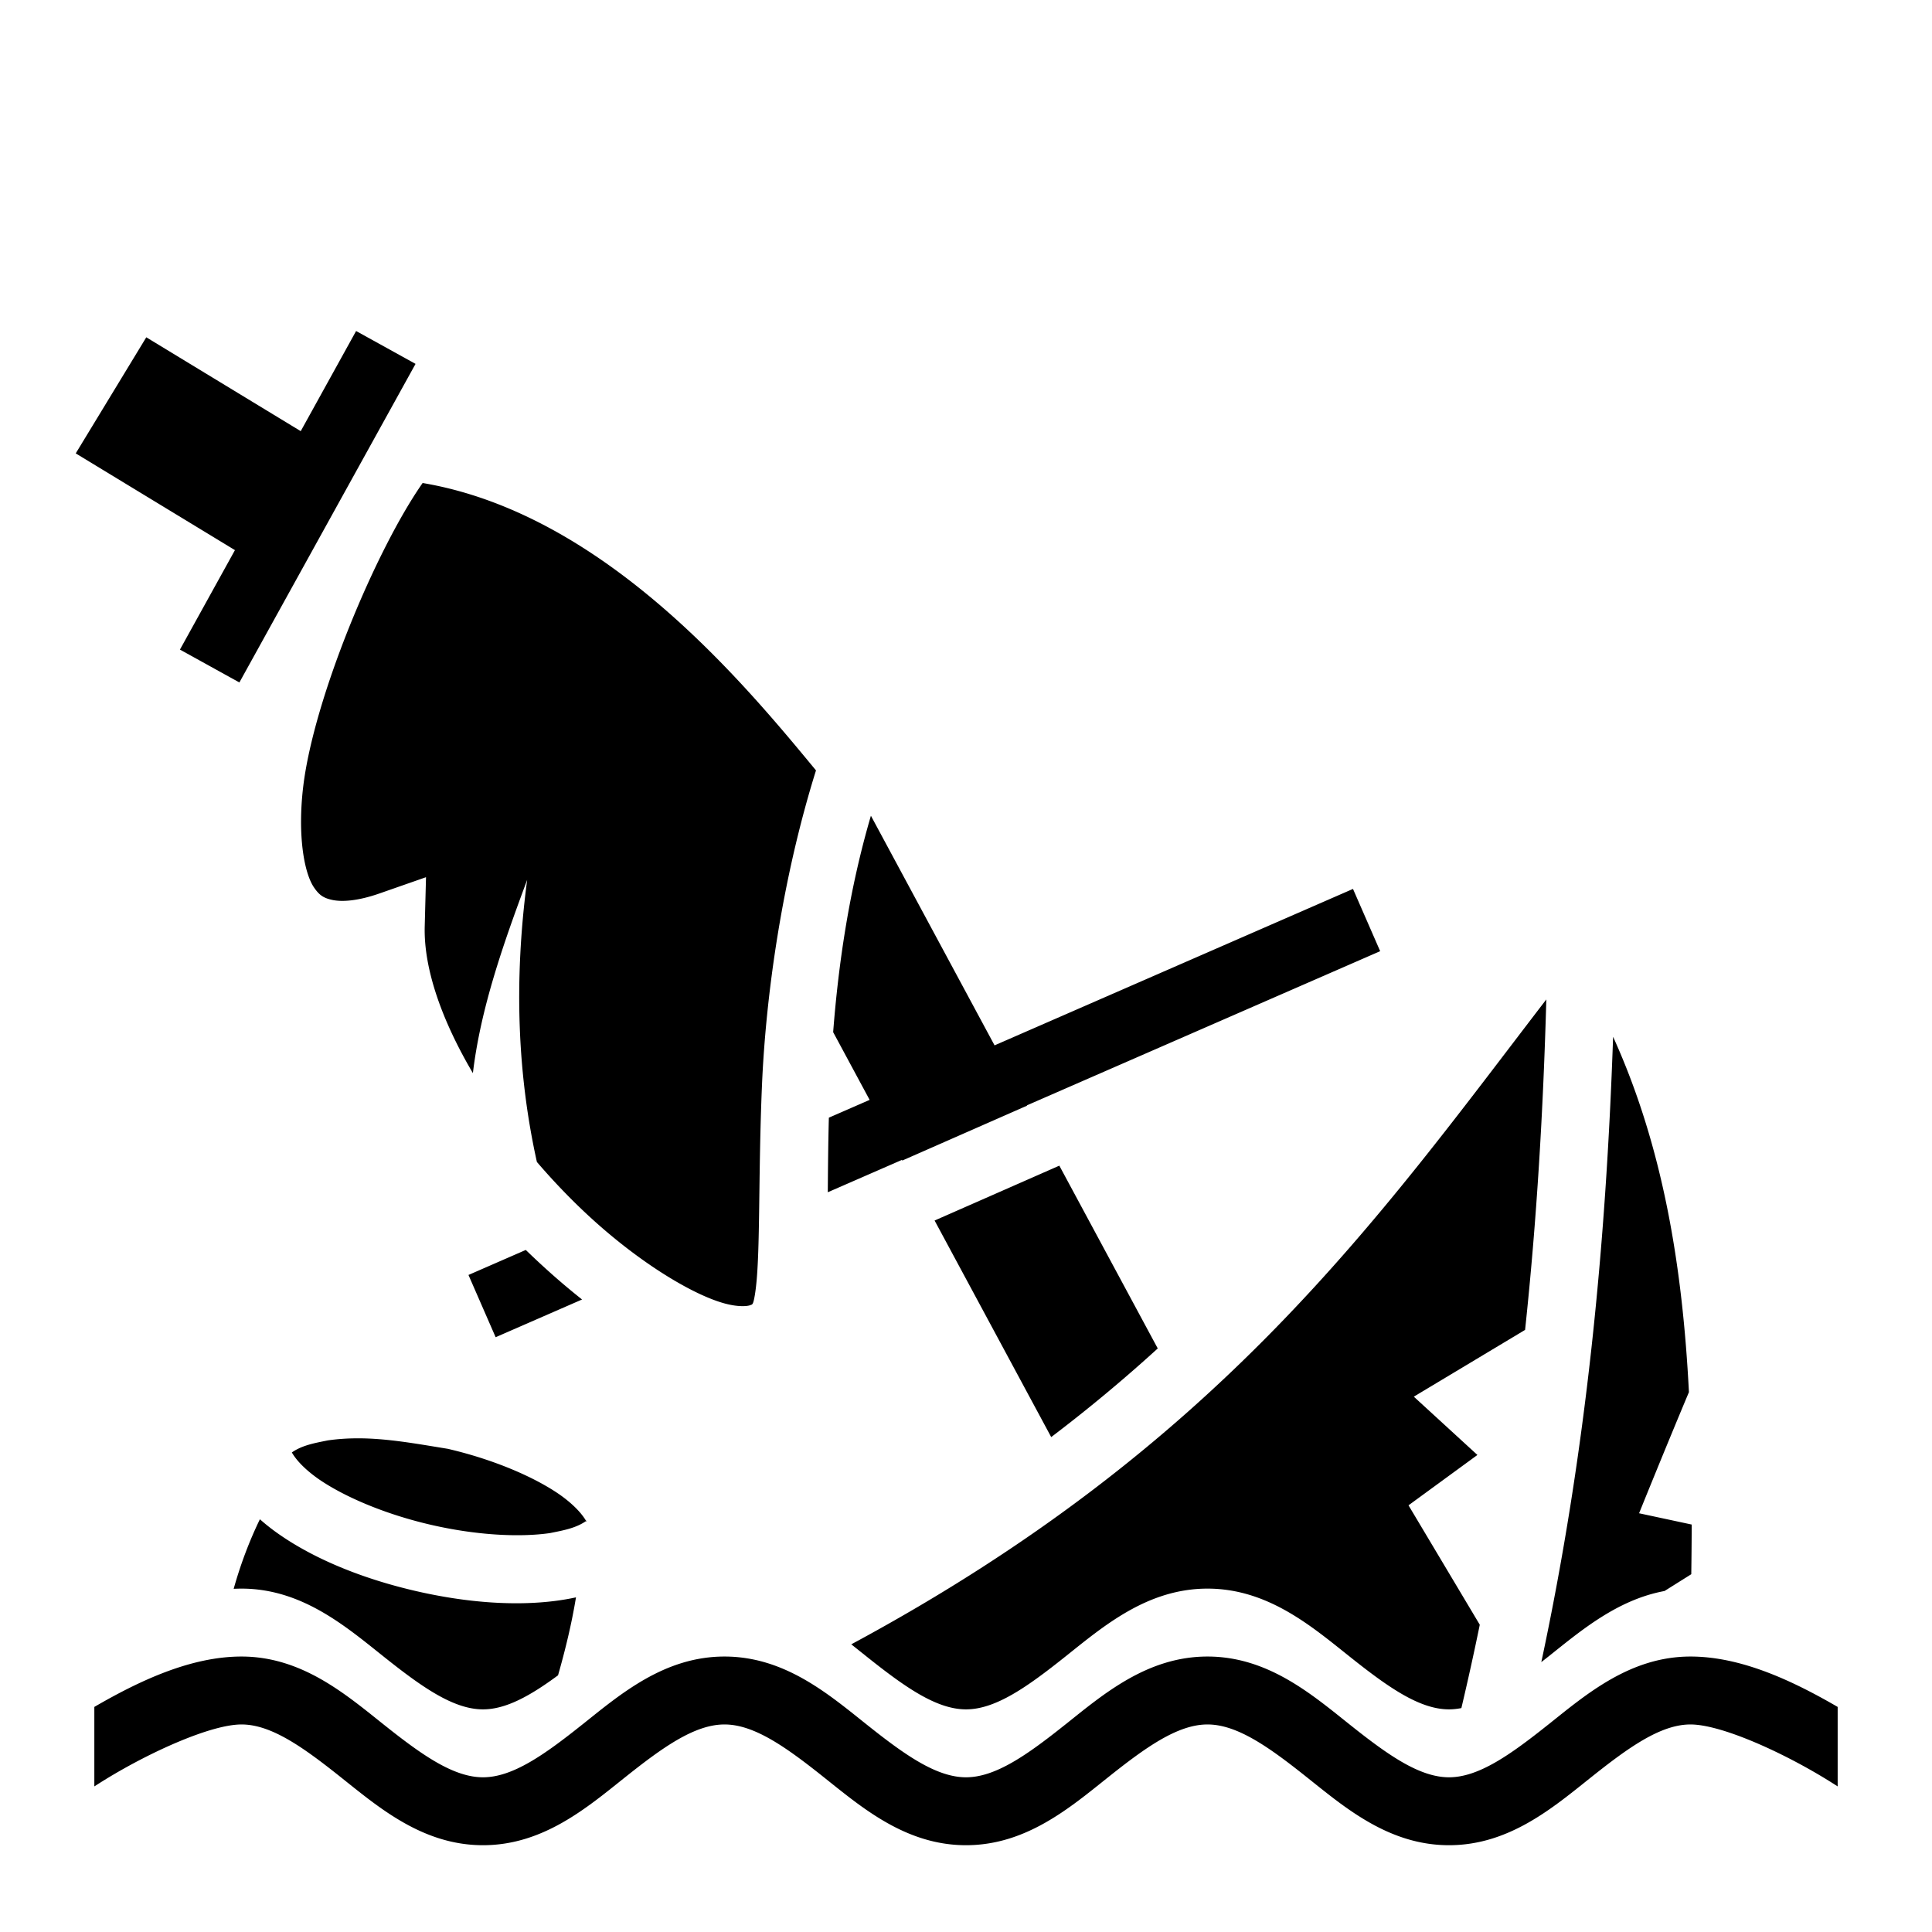 <?xml version="1.0" encoding="utf-8"?><!-- Uploaded to: SVG Repo, www.svgrepo.com, Generator: SVG Repo Mixer Tools -->
<svg width="800px" height="800px" viewBox="0 0 512 512" xmlns="http://www.w3.org/2000/svg">
    <path fill="#000000" d="M94.371 87.72l-14.676 26.54-40.927-24.873L20.07 120.15l42.192 25.641-14.575 26.357 15.752 8.71 46.684-84.426zM112 128c-12.406 17.74-28.85 57.069-31.646 80.46-1.51 12.633.156 22.758 2.863 26.73 1.353 1.985 2.479 2.81 4.902 3.314 2.424.504 6.516.344 12.47-1.736l12.307-4.301-.341 13.033c-.303 11.499 4.752 25.295 12.767 38.895 2.02-17.074 8.016-34.148 14.38-51.221-3.64 27.491-2.424 52.21 2.58 74.762 5.335 6.22 11.051 12.027 16.863 17.103 12.204 10.66 24.815 18.15 32.767 20.356 3.976 1.103 6.375.725 6.908.488.533-.237.76.118 1.239-2.805 1.542-9.415.807-30.268 1.867-55.385 1.003-23.768 5.305-54.726 14.319-83.528C197.233 181.141 160.156 136.151 112 128zm118.8 88.178c-5.788 19.743-8.61 39.331-10.005 57.353l9.666 17.95-10.805 4.714c-.187 7.113-.234 13.586-.285 19.766l19.652-8.576.092.17 33.059-14.541-.043-.08 93.627-40.862-7.201-16.498-94.989 41.457zm178.991 48.681c-44.479 57.958-86.364 118.263-184.195 170.905 1.367 1.082 2.706 2.157 4.013 3.199C239.647 446.963 248.1 453 256 453c7.9 0 16.353-6.037 26.39-14.037 10.038-8 21.66-17.963 37.61-17.963s27.572 9.963 37.61 17.963C367.646 446.963 376.1 453 384 453c1.082 0 2.174-.124 3.28-.34a748.512 748.512 0 0 0 4.878-22.088l-18.887-31.648 18.26-13.344-16.855-15.451 29.488-17.693c3.11-29.2 4.82-58.325 5.627-87.577zm17.697 9.9c-1.878 54.857-7.063 109.735-19.025 165.718.642-.505 1.273-.992 1.928-1.514 8.532-6.8 18.212-15.017 30.72-17.328l7.094-4.451c.06-4.398.102-8.788.115-13.163l-13.947-2.99s6.643-16.46 13.211-32.105c-1.693-33.026-6.783-64.837-20.096-94.166zm-146.754 34.153l-33.058 14.541 30.902 57.39a407.377 407.377 0 0 0 28.238-23.491zM139.338 331.25l-15.188 6.629 7.2 16.498 22.902-9.996a189.539 189.539 0 0 1-6.947-5.783 212.624 212.624 0 0 1-7.967-7.348zm-44.631 49.92c-2.589.006-5.186.17-7.824.549-3.313.677-6.773 1.252-9.541 3.2 1.69 2.914 4.871 5.5 7.146 7.085 6.59 4.538 17.22 9.18 29.512 12.04 12.292 2.863 23.877 3.394 31.793 2.233 3.313-.677 6.771-1.253 9.539-3.2-1.694-2.913-4.87-5.5-7.144-7.085-6.59-4.538-17.218-9.177-29.51-12.039-8.513-1.382-16.205-2.8-23.971-2.783zm60.625 21.906c.13.305.063.281.121.03.059-.252.128-.244-.121-.03zm-86.457-.457c-2.918 6.024-5.2 12.191-6.947 18.436A43.474 43.474 0 0 1 64 421c15.95 0 27.572 9.963 37.61 17.963C111.646 446.963 120.1 453 128 453c6.132 0 12.607-3.657 19.887-9.025 1.978-6.92 3.63-13.802 4.754-20.66a60.452 60.452 0 0 1-4.235.77c-10.999 1.614-24.335.786-38.488-2.509-14.153-3.295-26.483-8.443-35.639-14.748a55.04 55.04 0 0 1-5.404-4.209zM64 439c-13.413 0-26.972 6.374-39 13.35v21.064c.916-.582 1.815-1.16 2.768-1.746C40.264 463.988 56.099 457 64 457c7.9 0 16.353 6.037 26.39 14.037 10.038 8 21.66 17.963 37.61 17.963s27.572-9.963 37.61-17.963C175.646 463.037 184.1 457 192 457c7.9 0 16.353 6.037 26.39 14.037 10.038 8 21.66 17.963 37.61 17.963s27.572-9.963 37.61-17.963C303.646 463.037 312.1 457 320 457c7.9 0 16.354 6.037 26.39 14.037 10.038 8 21.66 17.963 37.61 17.963s27.572-9.963 37.61-17.963C431.646 463.037 440.1 457 448 457c7.9 0 23.736 6.989 36.232 14.668.953.585 1.852 1.164 2.768 1.746V452.35c-12.028-6.976-25.587-13.35-39-13.35-15.95 0-27.572 9.963-37.61 17.963C400.354 464.963 391.9 471 384 471c-7.9 0-16.353-6.037-26.39-14.037-10.038-8-21.66-17.963-37.61-17.963s-27.572 9.963-37.61 17.963C272.354 464.963 263.9 471 256 471c-7.9 0-16.353-6.037-26.39-14.037-10.038-8-21.66-17.963-37.61-17.963s-27.572 9.963-37.61 17.963C144.354 464.963 135.9 471 128 471c-7.9 0-16.353-6.037-26.39-14.037C91.571 448.963 79.95 439 64 439z"/>
</svg>